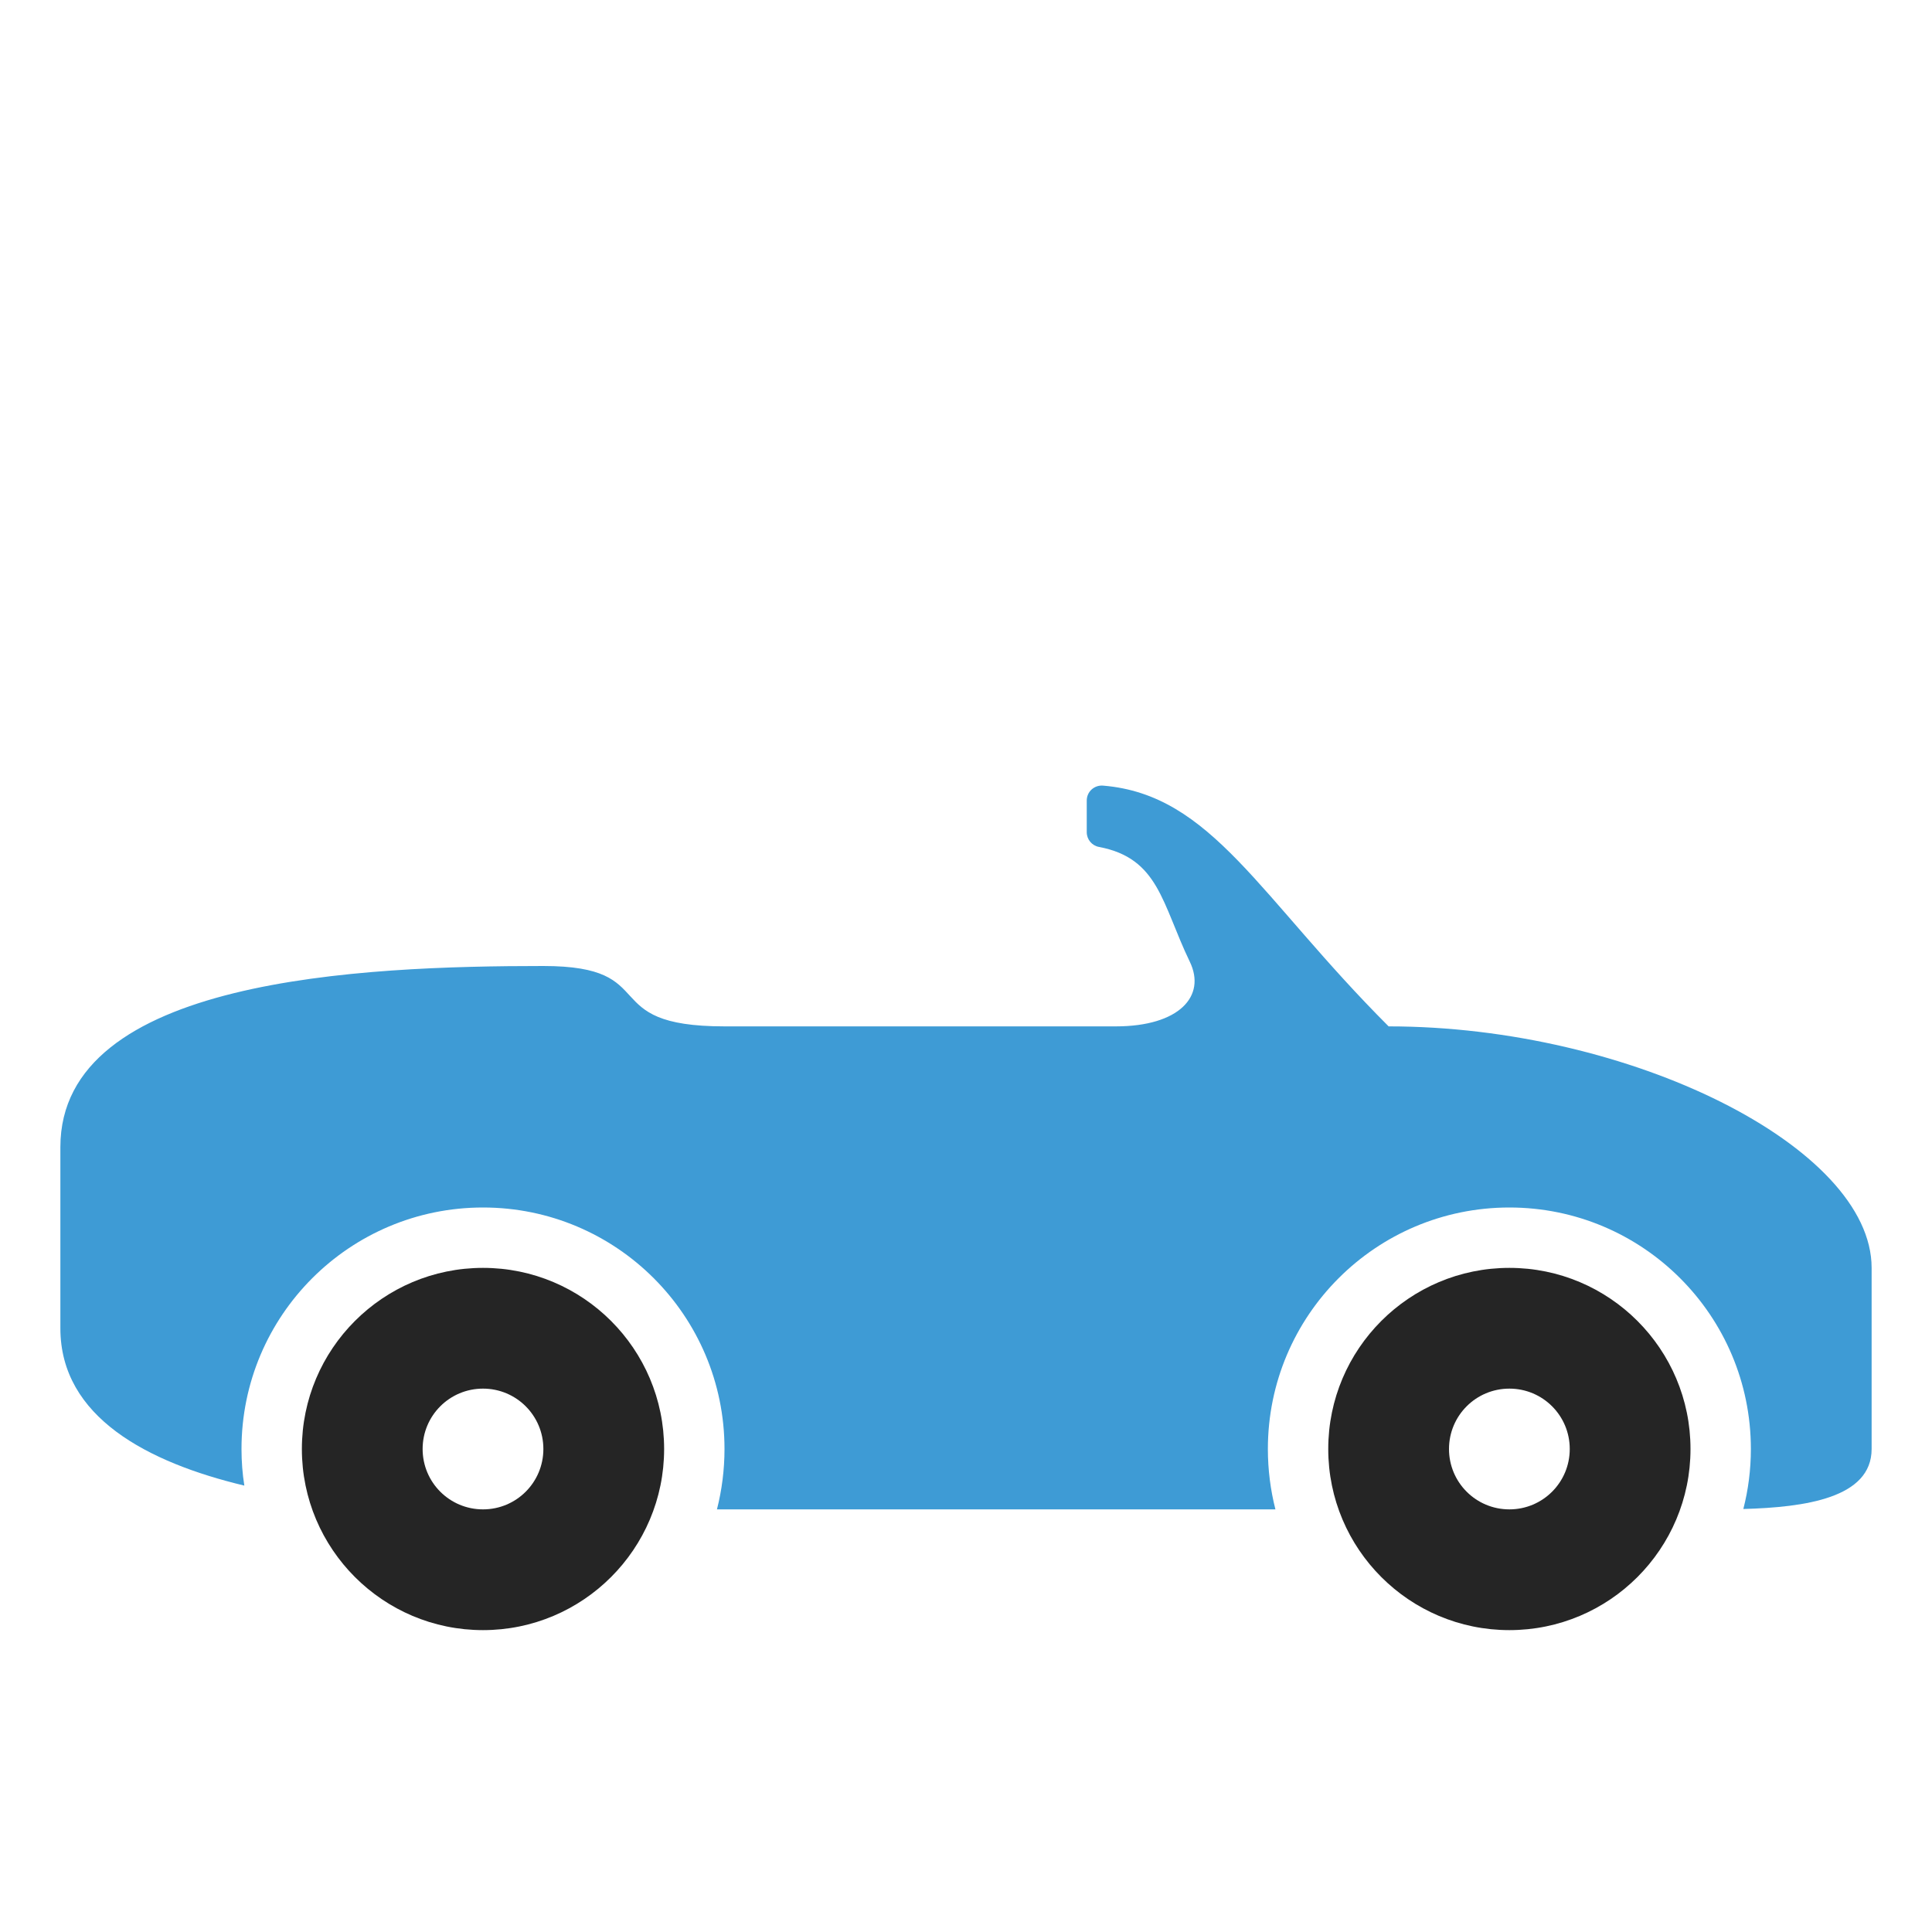 <?xml version="1.0" encoding="UTF-8"?>
<!DOCTYPE svg PUBLIC "-//W3C//DTD SVG 1.1//EN" "http://www.w3.org/Graphics/SVG/1.1/DTD/svg11.dtd">
<svg xmlns="http://www.w3.org/2000/svg" xml:space="preserve" width="1024px" height="1024px" shape-rendering="geometricPrecision" text-rendering="geometricPrecision" image-rendering="optimizeQuality" fill-rule="nonzero" clip-rule="evenodd" viewBox="0 0 10240 10240" xmlns:xlink="http://www.w3.org/1999/xlink">
	<title>car_convertible2 icon</title>
	<desc>car_convertible2 icon from the IconExperience.com O-Collection. Copyright by INCORS GmbH (www.incors.com).</desc>
	<path id="curve1" fill="#252525" d="M8000 6720c-530,0 -960,430 -960,960 0,530 430,960 960,960 530,0 960,-430 960,-960 0,-530 -430,-960 -960,-960zm0 640c177,0 320,143 320,320 0,177 -143,320 -320,320 -177,0 -320,-143 -320,-320 0,-177 143,-320 320,-320zm-5440 0c-177,0 -320,143 -320,320 0,177 143,320 320,320 177,0 320,-143 320,-320 0,-177 -143,-320 -320,-320zm0 -640c530,0 960,430 960,960 0,530 -430,960 -960,960 -530,0 -960,-430 -960,-960 0,-530 430,-960 960,-960z"/>
	<path id="curve0" fill="#3E9BD5" d="M7360 5440c1280,0 2560,640 2560,1280 0,247 0,640 0,960 0,260 -353,309 -680,318 26,-101 40,-208 40,-318 0,-707 -573,-1280 -1280,-1280 -707,0 -1280,573 -1280,1280 0,110 14,218 40,320l-2960 0c26,-102 40,-210 40,-320 0,-707 -573,-1280 -1280,-1280 -707,0 -1280,573 -1280,1280 0,66 5,131 15,194 -510,-122 -975,-362 -975,-834 0,-434 0,-640 0,-960 0,-895 1596,-960 2560,-960 640,0 268,320 960,320 1152,0 1404,0 2074,0 335,0 481,-160 392,-343 -148,-308 -164,-548 -481,-608 -38,-7 -65,-40 -65,-78l0 -168c0,-47 40,-83 87,-79 576,48 827,590 1513,1276z"/>
</svg>
